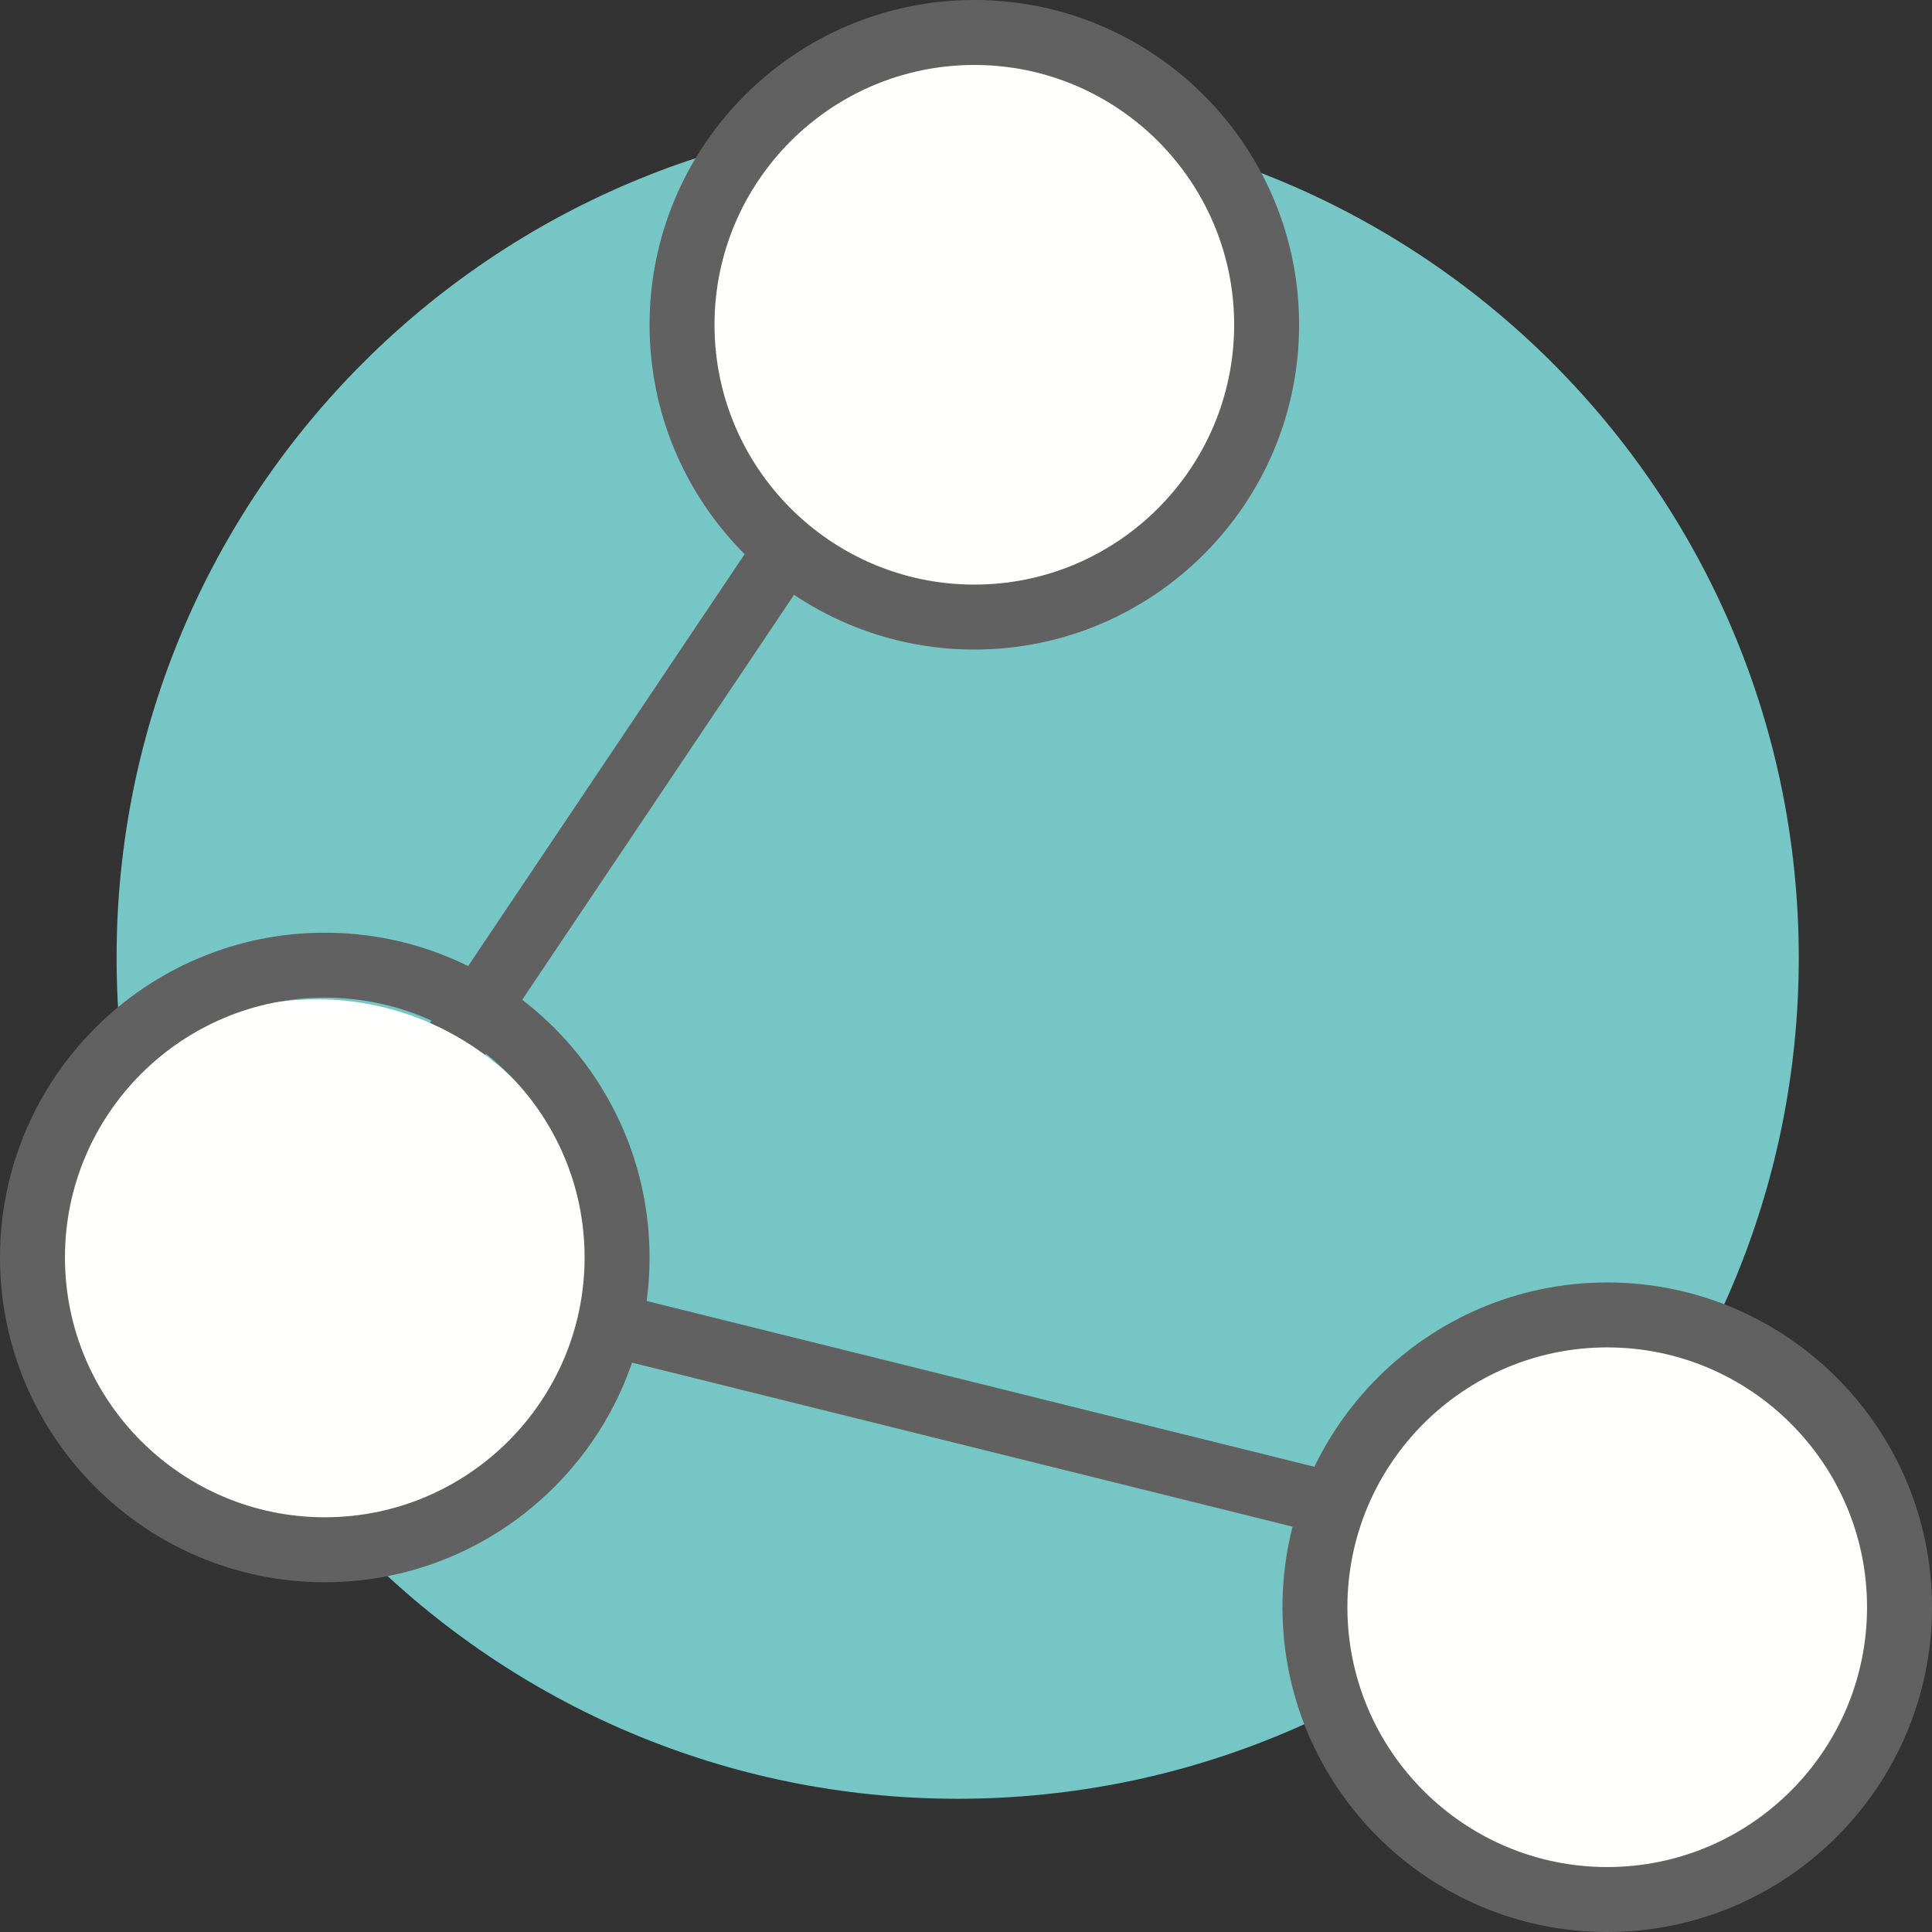 <?xml version="1.0" encoding="UTF-8"?>
<svg width="116px" height="116px" viewBox="0 0 116 116" version="1.1" xmlns="http://www.w3.org/2000/svg" xmlns:xlink="http://www.w3.org/1999/xlink">
    <rect x="0" y="0" width="116" height="116" fill="#333333" stroke="none"/>
    <!-- Generator: Sketch 51.1 (57501) - http://www.bohemiancoding.com/sketch -->
    <title>Group 5</title>
    <desc>Created with Sketch.</desc>
    <defs></defs>
    <g id="Data-Sources" stroke="none" stroke-width="1" fill="none" fill-rule="evenodd">
        <g id="Record-List" transform="translate(-388, -228)">
            <g id="Group-5" transform="translate(388, 228)">
                <g id="Group-22">
                    <path d="M108,57.5 C108,85.39 85.39,108 57.5,108 C29.61,108 7,85.39 7,57.5 C7,29.61 29.61,7 57.5,7 C85.39,7 108,29.61 108,57.5" id="Fill-145" fill="#77C6C6"></path>
                    <path d="M95.073,96 L18.452,76.975 C17.847,76.825 17.355,76.393 17.129,75.817 C16.905,75.238 16.976,74.59 17.322,74.074 L55.632,17 L58.82,19.112 L22.017,73.939 L96,92.309 L95.073,96" id="Fill-146" fill="#616161"></path>
                    <path d="M113,96 C113,105.39 105.39,113 96,113 C86.61,113 79,105.39 79,96 C79,86.61 86.61,79 96,79 C105.39,79 113,86.61 113,96" id="Fill-147" fill="#FFFFFE"></path>
                    <path d="M96.5,80.9 C87.899,80.9 80.9,87.899 80.9,96.5 C80.9,105.101 87.899,112.1 96.5,112.1 C105.101,112.1 112.1,105.101 112.1,96.5 C112.1,87.899 105.101,80.9 96.5,80.9 Z M96.5,116 C85.748,116 77,107.252 77,96.5 C77,85.748 85.748,77 96.5,77 C107.252,77 116,85.748 116,96.5 C116,107.252 107.252,116 96.5,116 Z" id="Fill-148" fill="#616161"></path>
                    <path d="M36,77 C36,86.39 28.39,94 19,94 C9.61,94 2,86.39 2,77 C2,67.61 9.61,60 19,60 C28.39,60 36,67.61 36,77" id="Fill-149" fill="#FFFFFE"></path>
                    <path d="M19.5,59.9 C10.899,59.9 3.9,66.899 3.9,75.5 C3.9,84.101 10.899,91.1 19.5,91.1 C28.101,91.1 35.1,84.101 35.1,75.5 C35.1,66.899 28.101,59.9 19.5,59.9 Z M19.5,95 C8.748,95 0,86.252 0,75.5 C0,64.748 8.748,56 19.5,56 C30.252,56 39,64.748 39,75.5 C39,86.252 30.252,95 19.5,95 Z" id="Fill-150" fill="#616161"></path>
                    <path d="M76,19 C76,28.39 68.39,36 59,36 C49.61,36 42,28.39 42,19 C42,9.61 49.61,2 59,2 C68.39,2 76,9.61 76,19" id="Fill-151" fill="#FFFFFE"></path>
                    <path d="M58.5,3.9 C49.899,3.9 42.9,10.899 42.9,19.5 C42.9,28.101 49.899,35.1 58.5,35.1 C67.101,35.1 74.1,28.101 74.1,19.5 C74.1,10.899 67.101,3.9 58.5,3.9 Z M58.5,39 C47.748,39 39,30.252 39,19.5 C39,8.748 47.748,0 58.5,0 C69.252,0 78,8.748 78,19.5 C78,30.252 69.252,39 58.5,39 Z" id="Fill-152" fill="#616161"></path>
                </g>
            </g>
        </g>
    </g>
</svg>